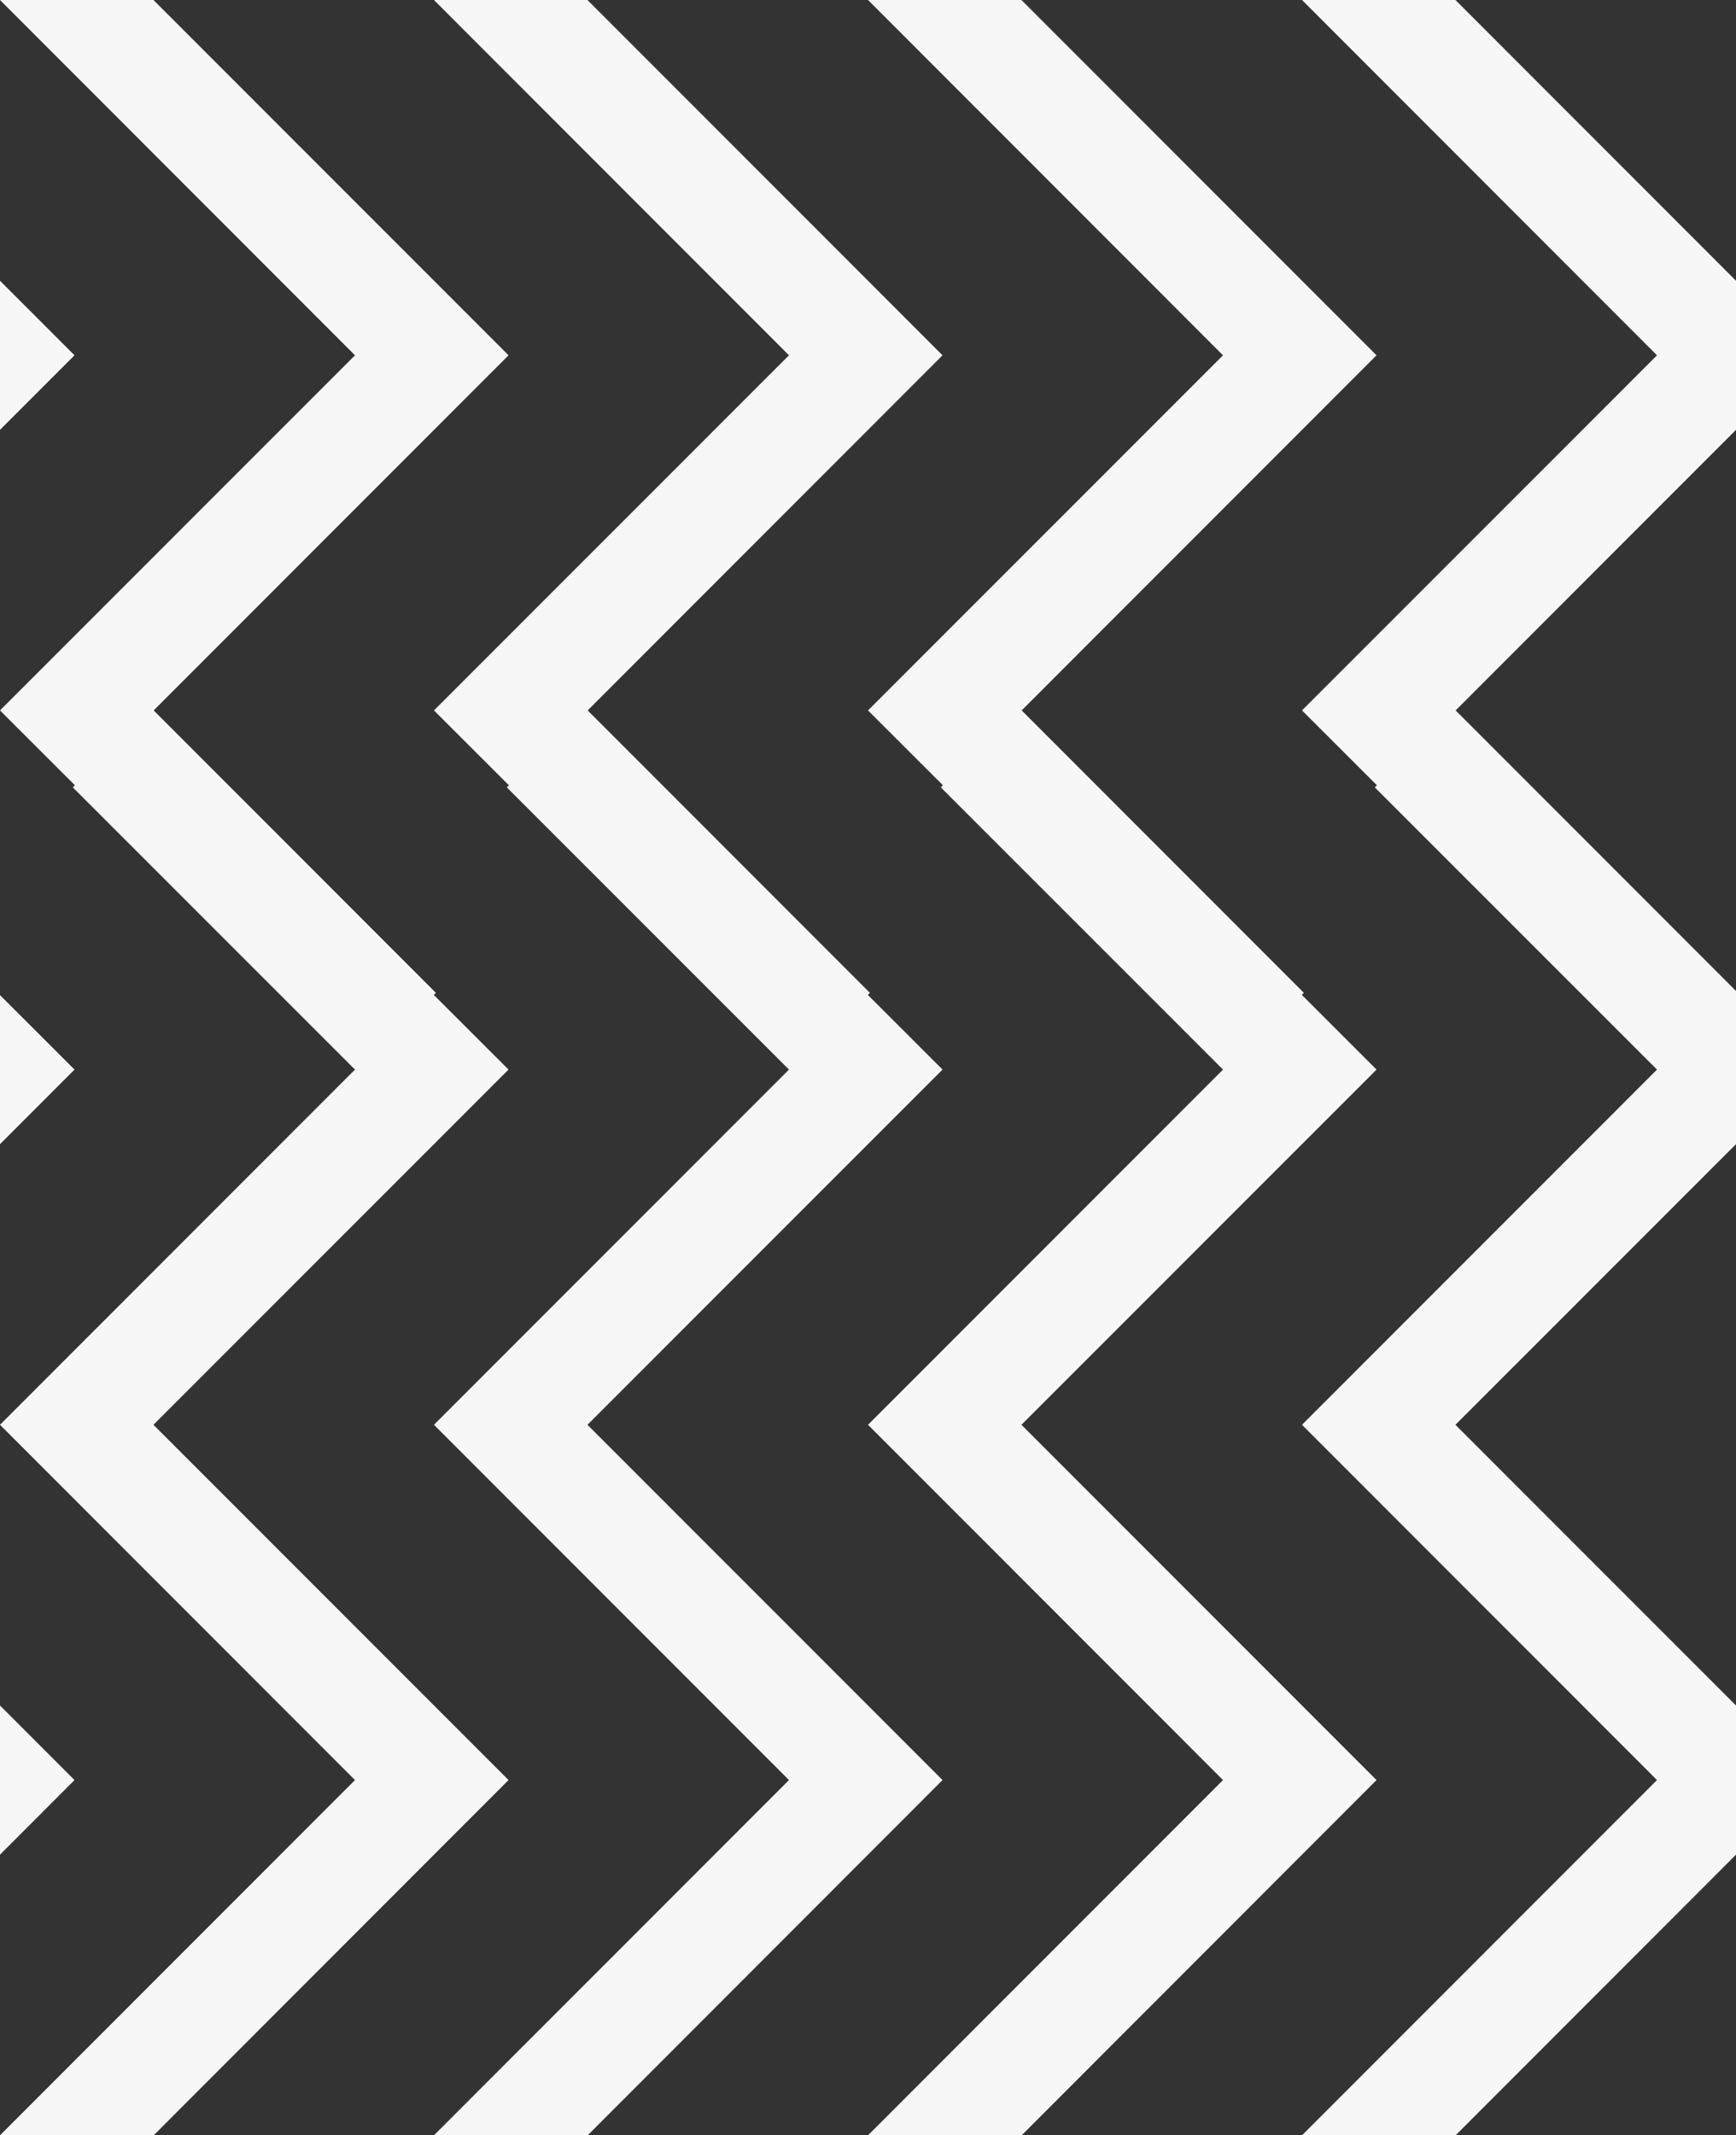 <?xml version="1.0" encoding="utf-8"?>
<!-- Generator: Adobe Illustrator 16.0.0, SVG Export Plug-In . SVG Version: 6.00 Build 0)  -->
<!DOCTYPE svg PUBLIC "-//W3C//DTD SVG 1.1//EN" "http://www.w3.org/Graphics/SVG/1.1/DTD/svg11.dtd">
<svg version="1.1" id="Layer_1" xmlns="http://www.w3.org/2000/svg" xmlns:xlink="http://www.w3.org/1999/xlink" x="0px" y="0px"
	 width="52.957px" height="65.104px" viewBox="0 0 52.957 65.104" enable-background="new 0 0 52.957 65.104" xml:space="preserve">
<rect x="0" y="0" width="52.957" height="65.104" fill="#333333" stroke="none"/>
<g>
	<polygon fill="#F7F7F7" points="0,30.34 0,34.884 2.273,32.611 	"/>
	<polygon fill="#F7F7F7" points="0,52 0,56.548 2.273,54.273 	"/>
	<polygon fill="#F7F7F7" points="0,8.56 0,13.106 2.273,10.833 	"/>
	<polygon fill="#F7F7F7" points="4.681,43.441 15.513,32.611 13.233,30.334 13.297,30.271 4.688,21.66 15.513,10.833 4.681,0 0,0 
		10.829,10.833 0,21.66 2.284,23.941 2.221,24.006 10.829,32.611 0,43.441 10.829,54.273 0,65.104 4.688,65.104 15.513,54.273 	"/>
	<polygon fill="#F7F7F7" points="17.92,43.441 28.752,32.611 26.474,30.334 26.536,30.271 17.927,21.66 28.752,10.833 17.92,0 
		13.238,0 24.068,10.833 13.238,21.66 15.523,23.941 15.46,24.006 24.068,32.611 13.238,43.441 24.068,54.273 13.238,65.104 
		17.927,65.104 28.752,54.273 	"/>
	<polygon fill="#F7F7F7" points="31.159,43.441 41.991,32.611 39.713,30.334 39.775,30.271 31.166,21.66 41.991,10.833 31.159,0 
		26.479,0 37.308,10.833 26.479,21.66 28.763,23.941 28.699,24.006 37.308,32.611 26.479,43.441 37.308,54.273 26.479,65.104 
		31.166,65.104 41.991,54.273 	"/>
	<polygon fill="#F7F7F7" points="52.957,8.56 44.398,0 39.718,0 50.547,10.833 39.718,21.66 42.002,23.941 41.938,24.006 
		50.547,32.611 39.718,43.441 50.547,54.273 39.718,65.104 44.404,65.104 52.957,56.548 52.957,52 44.398,43.441 52.957,34.884 
		52.957,30.339 52.952,30.334 52.957,30.329 52.957,30.214 44.404,21.66 52.957,13.106 	"/>
</g>
</svg>
